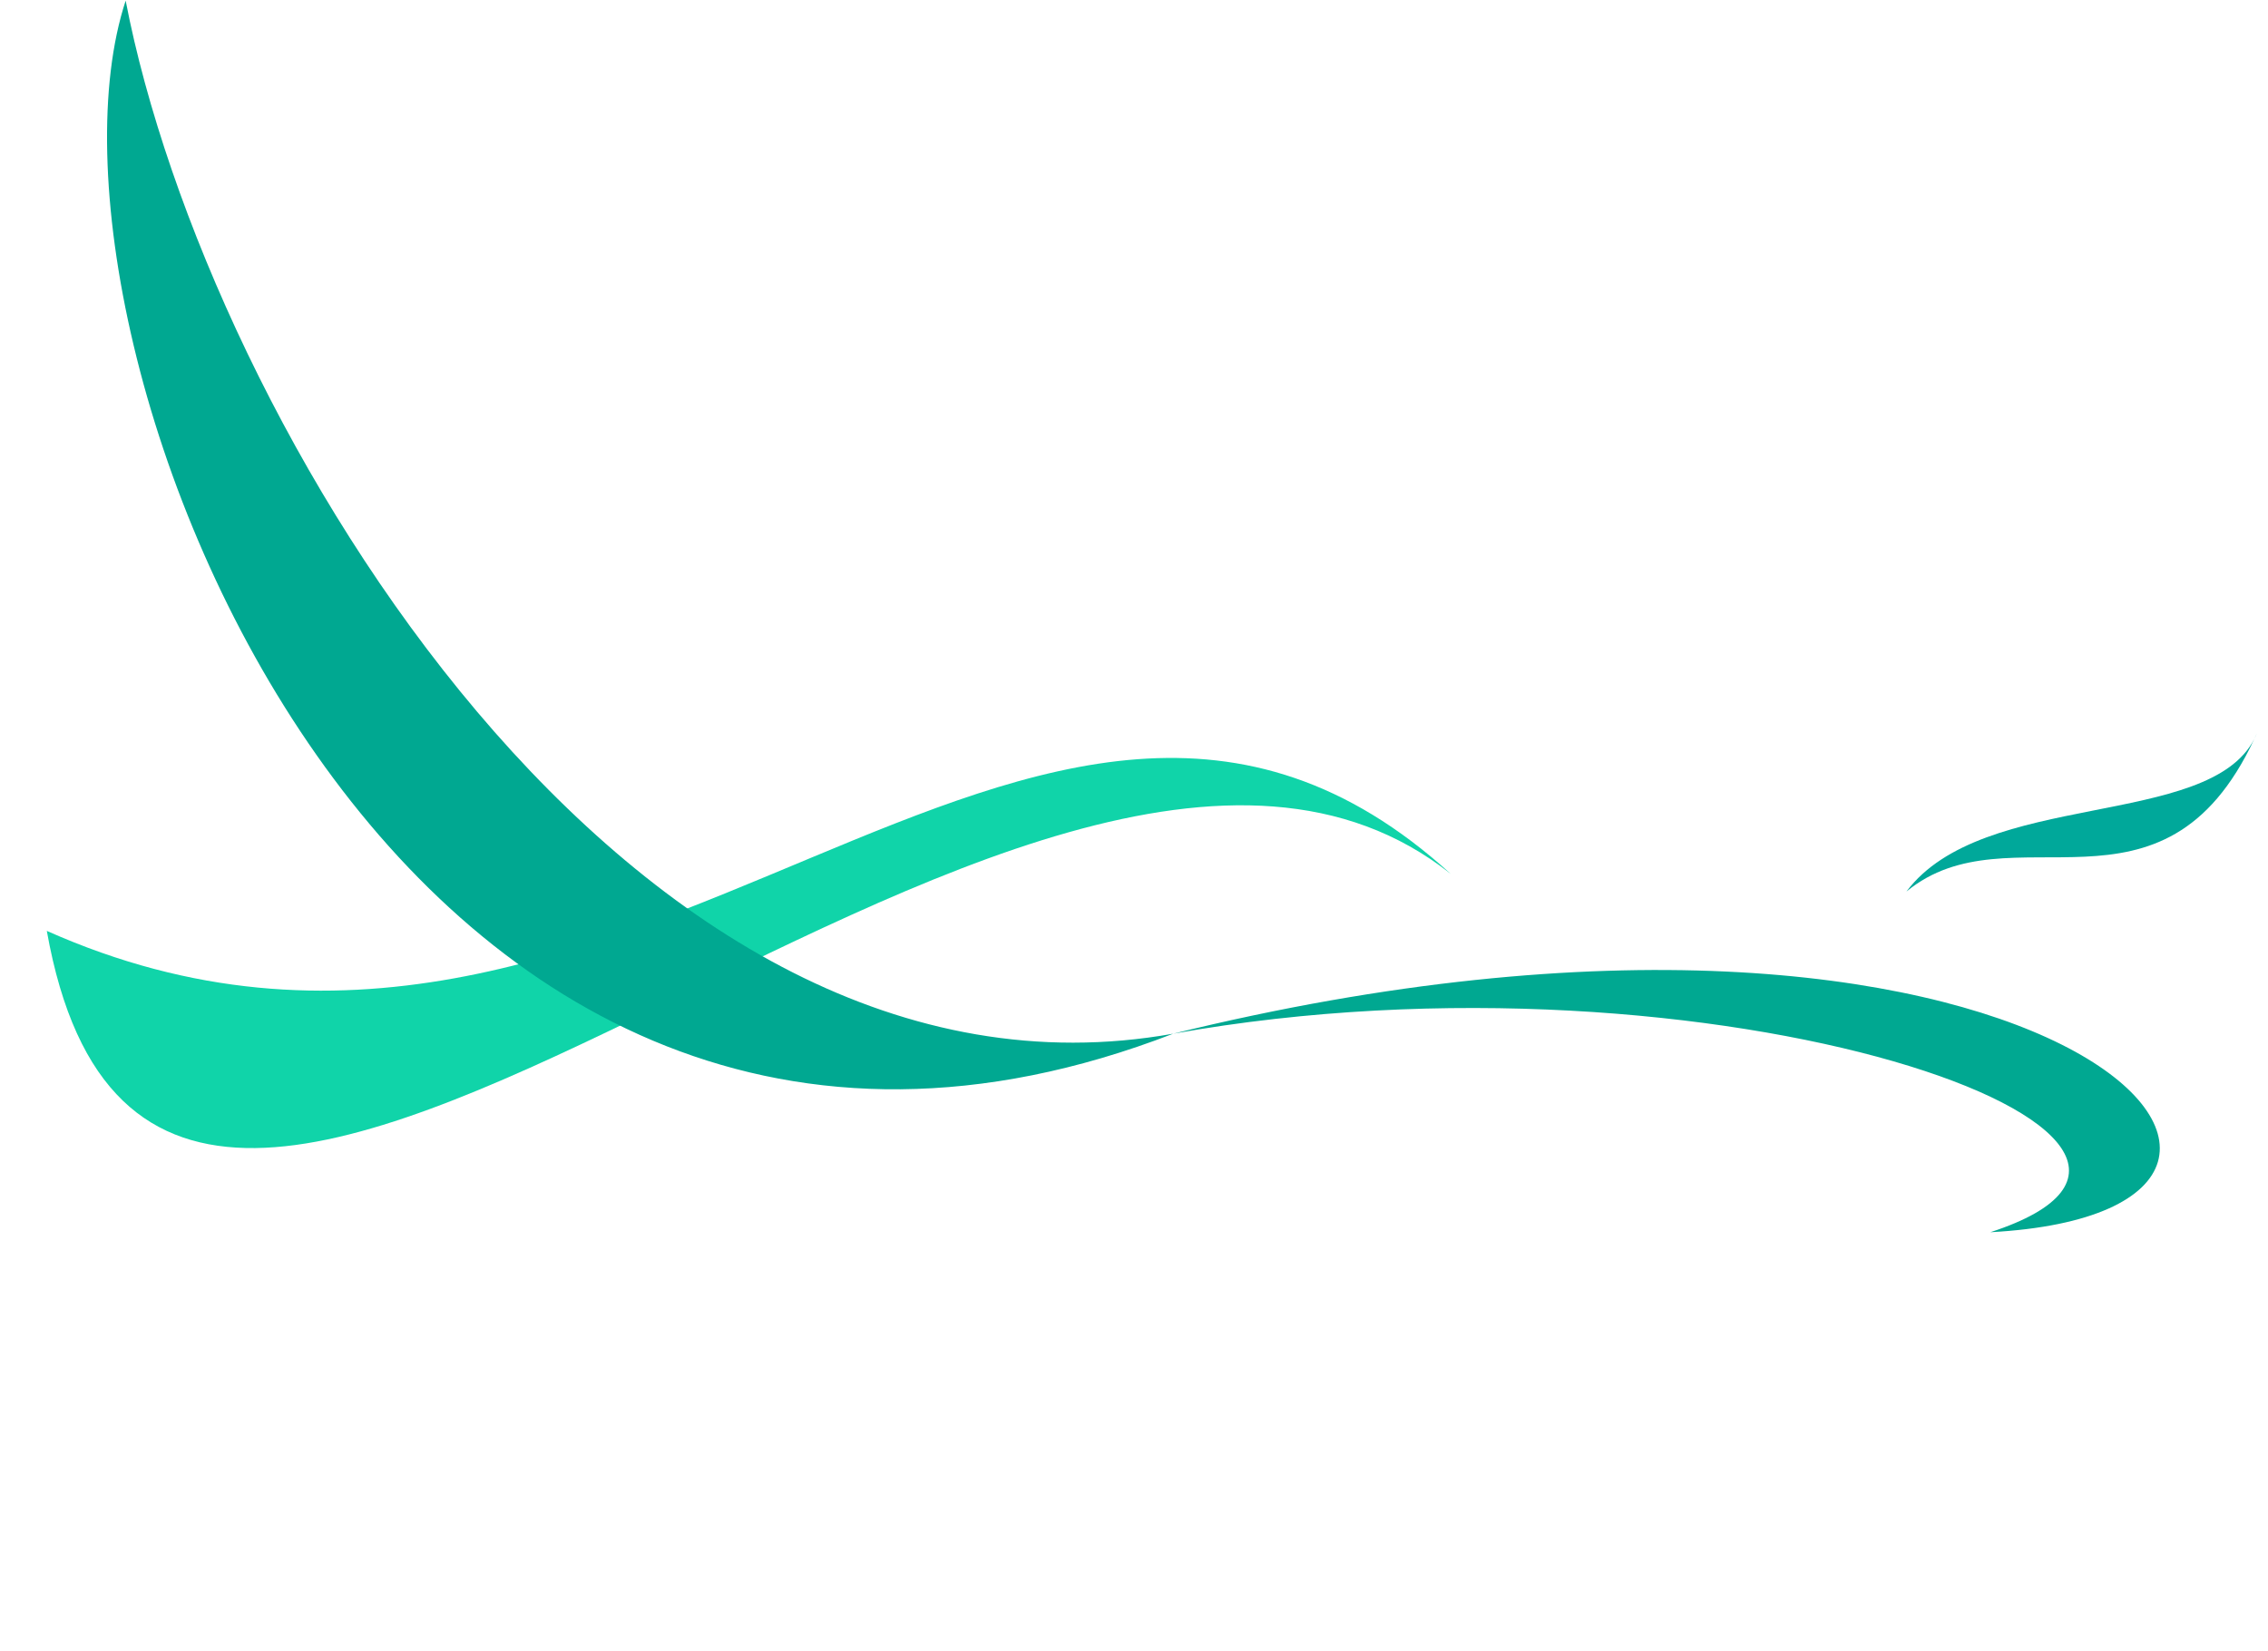 <svg width="2277" height="1658" viewBox="0 0 2277 1658" fill="none" xmlns="http://www.w3.org/2000/svg">
<path d="M2263.28 741.883C2171.15 938.738 2018.27 809.312 1914.01 895.118C1990.73 792.796 2216.88 832.497 2263.28 741.883C2264.15 740.022 2265.02 738.132 2265.88 736.213C2265.09 738.158 2264.22 740.047 2263.28 741.883Z" fill="#00A89A"/>
<path d="M46.996 934.636C633.605 1195.9 1037.82 496.197 1456.48 877.419C1031.1 540.249 162.672 1585.09 46.996 934.636Z" fill="#10D4A9"/>
<path d="M126.165 0.647C207.732 423.84 634.396 1134.99 1177.89 1037.86C2051.01 823.494 2409.77 1214.94 1998.25 1237.19C2289.29 1142.49 1721.38 940.732 1177.89 1037.86C397.482 1339.47 15.786 336.554 126.165 0.647Z" fill="#00A891"/>
</svg>
